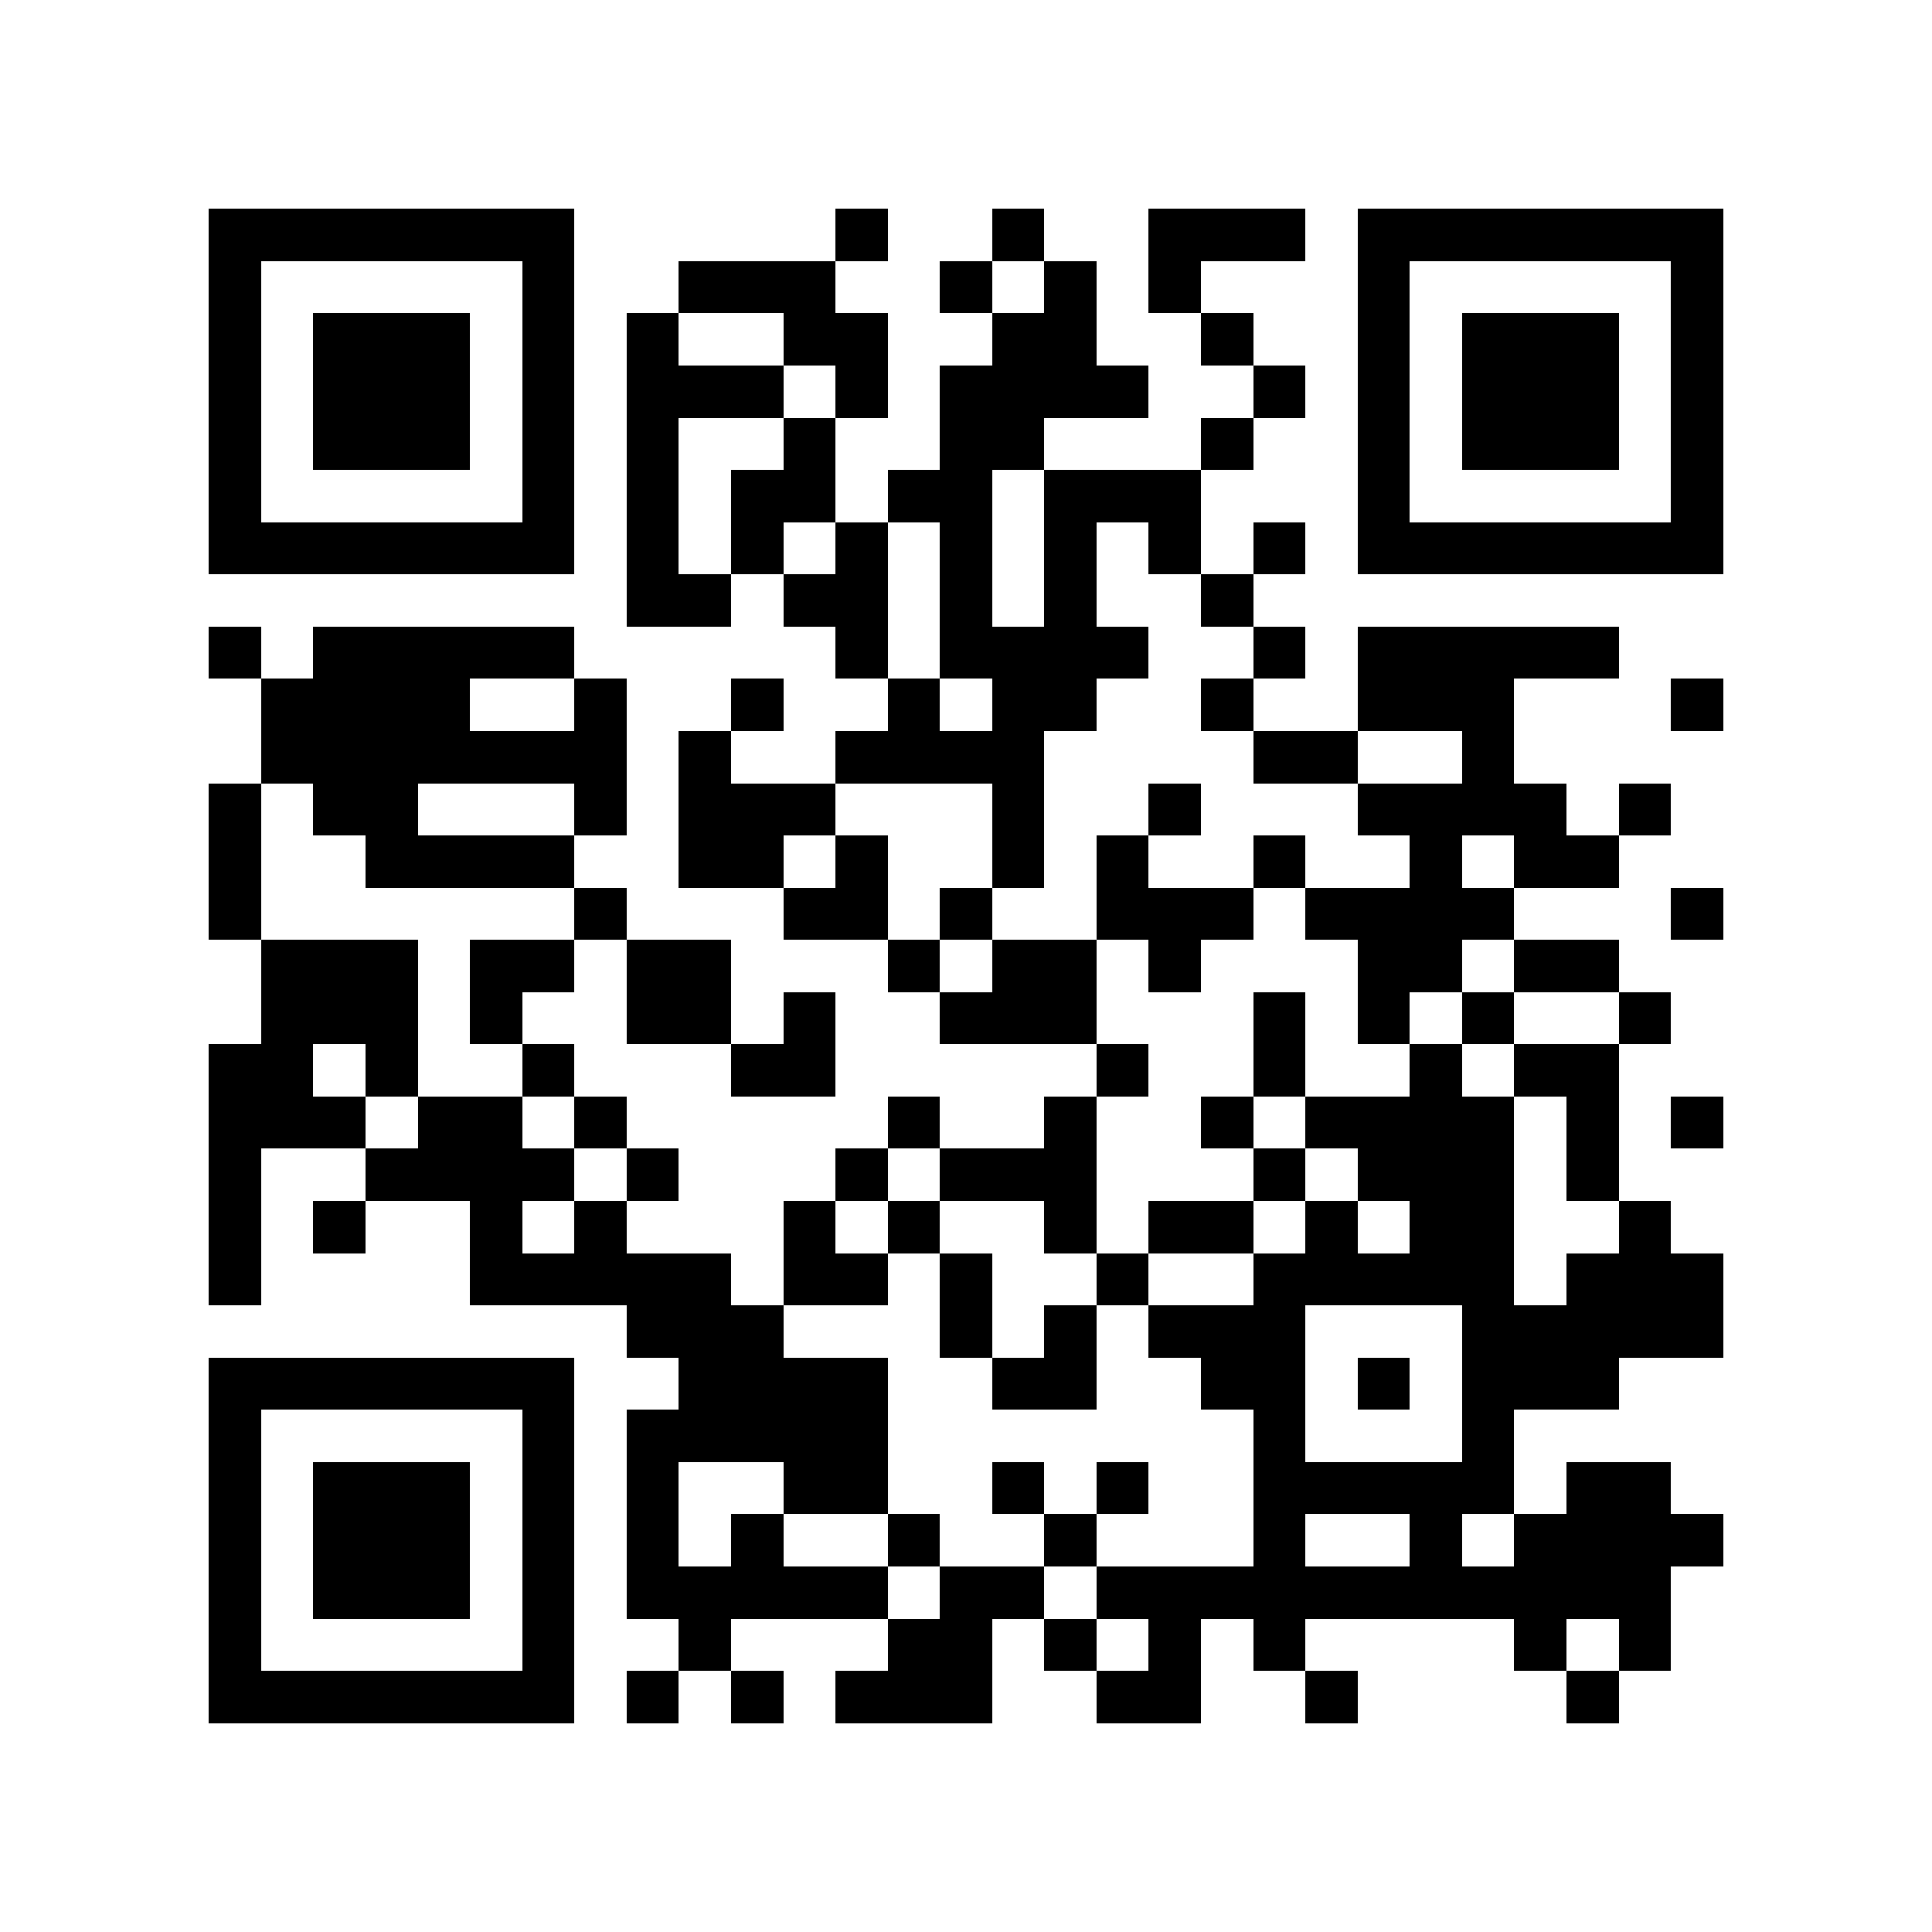 <?xml version="1.0" encoding="utf-8"?><!DOCTYPE svg PUBLIC "-//W3C//DTD SVG 1.1//EN" "http://www.w3.org/Graphics/SVG/1.1/DTD/svg11.dtd"><svg xmlns="http://www.w3.org/2000/svg" viewBox="0 0 37 37" shape-rendering="crispEdges"><path fill="#ffffff" d="M0 0h37v37H0z"/><path stroke="#000000" d="M4 4.5h7m5 0h1m2 0h1m2 0h3m1 0h7M4 5.5h1m5 0h1m2 0h3m2 0h1m1 0h1m1 0h1m3 0h1m5 0h1M4 6.5h1m1 0h3m1 0h1m1 0h1m2 0h2m2 0h2m2 0h1m2 0h1m1 0h3m1 0h1M4 7.5h1m1 0h3m1 0h1m1 0h3m1 0h1m1 0h4m2 0h1m1 0h1m1 0h3m1 0h1M4 8.5h1m1 0h3m1 0h1m1 0h1m2 0h1m2 0h2m3 0h1m2 0h1m1 0h3m1 0h1M4 9.5h1m5 0h1m1 0h1m1 0h2m1 0h2m1 0h3m3 0h1m5 0h1M4 10.5h7m1 0h1m1 0h1m1 0h1m1 0h1m1 0h1m1 0h1m1 0h1m1 0h7M12 11.5h2m1 0h2m1 0h1m1 0h1m2 0h1M4 12.5h1m1 0h5m5 0h1m1 0h4m2 0h1m1 0h5M5 13.5h4m2 0h1m2 0h1m2 0h1m1 0h2m2 0h1m2 0h3m3 0h1M5 14.5h7m1 0h1m2 0h4m4 0h2m2 0h1M4 15.5h1m1 0h2m3 0h1m1 0h3m3 0h1m2 0h1m3 0h4m1 0h1M4 16.5h1m2 0h4m2 0h2m1 0h1m2 0h1m1 0h1m2 0h1m2 0h1m1 0h2M4 17.5h1m6 0h1m3 0h2m1 0h1m2 0h3m1 0h4m3 0h1M5 18.5h3m1 0h2m1 0h2m3 0h1m1 0h2m1 0h1m3 0h2m1 0h2M5 19.5h3m1 0h1m2 0h2m1 0h1m2 0h3m3 0h1m1 0h1m1 0h1m2 0h1M4 20.5h2m1 0h1m2 0h1m3 0h2m5 0h1m2 0h1m2 0h1m1 0h2M4 21.5h3m1 0h2m1 0h1m5 0h1m2 0h1m2 0h1m1 0h4m1 0h1m1 0h1M4 22.5h1m2 0h4m1 0h1m3 0h1m1 0h3m3 0h1m1 0h3m1 0h1M4 23.5h1m1 0h1m2 0h1m1 0h1m3 0h1m1 0h1m2 0h1m1 0h2m1 0h1m1 0h2m2 0h1M4 24.5h1m4 0h5m1 0h2m1 0h1m2 0h1m2 0h5m1 0h3M12 25.5h3m3 0h1m1 0h1m1 0h3m3 0h5M4 26.5h7m2 0h4m2 0h2m2 0h2m1 0h1m1 0h3M4 27.5h1m5 0h1m1 0h5m7 0h1m3 0h1M4 28.5h1m1 0h3m1 0h1m1 0h1m2 0h2m2 0h1m1 0h1m2 0h5m1 0h2M4 29.5h1m1 0h3m1 0h1m1 0h1m1 0h1m2 0h1m2 0h1m3 0h1m2 0h1m1 0h4M4 30.5h1m1 0h3m1 0h1m1 0h5m1 0h2m1 0h11M4 31.5h1m5 0h1m2 0h1m3 0h2m1 0h1m1 0h1m1 0h1m4 0h1m1 0h1M4 32.5h7m1 0h1m1 0h1m1 0h3m2 0h2m2 0h1m4 0h1"/></svg>

